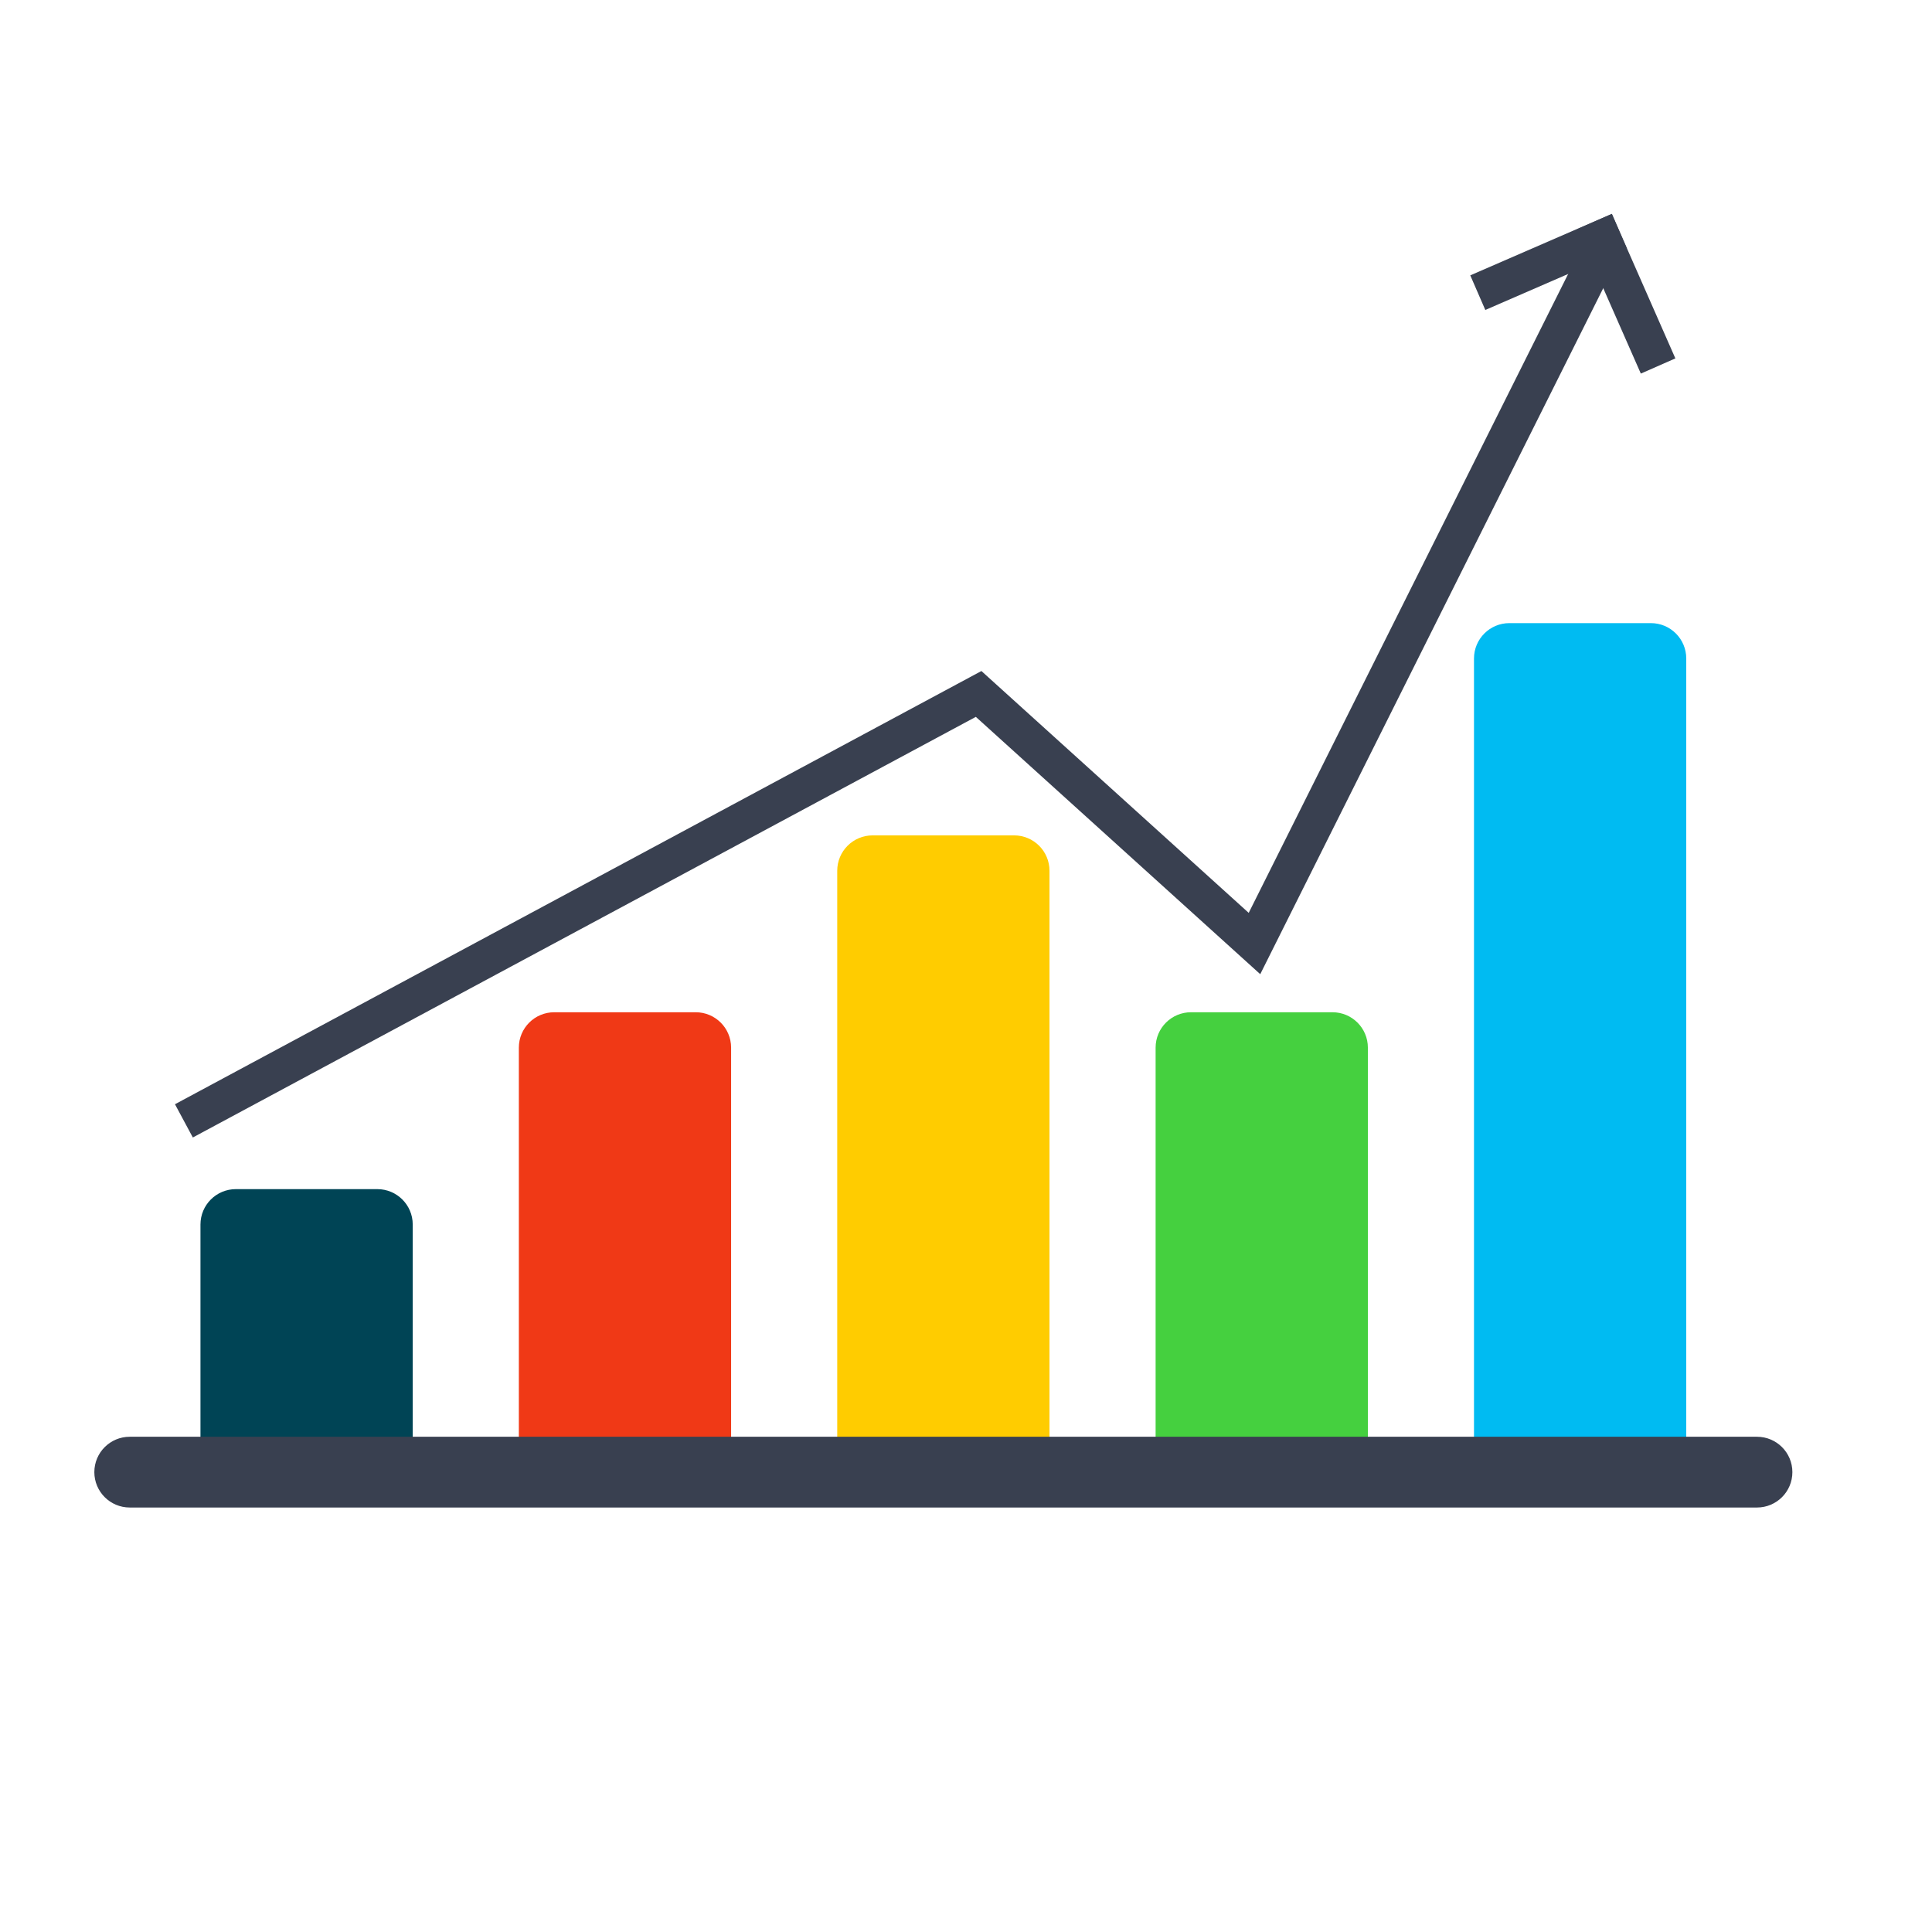 <?xml version="1.0" encoding="UTF-8" standalone="no"?>
<svg
   xmlns:dc="http://purl.org/dc/elements/1.1/"
   xmlns:cc="http://creativecommons.org/ns#"
   xmlns:rdf="http://www.w3.org/1999/02/22-rdf-syntax-ns#"
   xmlns:svg="http://www.w3.org/2000/svg"
   xmlns="http://www.w3.org/2000/svg"
   xmlns:sodipodi="http://sodipodi.sourceforge.net/DTD/sodipodi-0.dtd"
   xmlns:inkscape="http://www.inkscape.org/namespaces/inkscape"
   viewBox="0 0 512 512"
   height="512"
   width="512"
   version="1.1"
   id="svg2"
   inkscape:version="0.48.5 r10040"
   sodipodi:docname="drakstats.svg">
  <sodipodi:namedview
     pagecolor="#ffffff"
     bordercolor="#666666"
     borderopacity="1"
     objecttolerance="10"
     gridtolerance="10"
     guidetolerance="10"
     inkscape:pageopacity="0"
     inkscape:pageshadow="2"
     inkscape:window-width="1366"
     inkscape:window-height="716"
     id="namedview18"
     showgrid="false"
     inkscape:zoom="0.57452426"
     inkscape:cx="74.544368"
     inkscape:cy="384.71115"
     inkscape:window-x="0"
     inkscape:window-y="0"
     inkscape:window-maximized="1"
     inkscape:current-layer="svg2"
     showguides="true"
     inkscape:guide-bbox="true" />
  <defs
     id="defs6">
    <filter
       height="1.096"
       y="-0.048"
       width="1.096"
       x="-0.048"
       id="filter4329"
       style="color-interpolation-filters:sRGB">
      <feGaussianBlur
         id="feGaussianBlur4331"
         stdDeviation="2.132" />
    </filter>
    <filter
       height="1.033"
       y="-0.016"
       width="1.04"
       x="-0.02"
       id="filter4376"
       style="color-interpolation-filters:sRGB">
      <feGaussianBlur
         id="feGaussianBlur4378"
         stdDeviation="1.174" />
    </filter>
    <filter
       height="1.057"
       y="-0.029"
       width="1.063"
       x="-0.032"
       id="filter4436"
       style="color-interpolation-filters:sRGB">
      <feGaussianBlur
         id="feGaussianBlur4438"
         stdDeviation="0.635" />
    </filter>
  </defs>
  <path
     style="fill:#ffcc00"
     d="M 268.749,390.133 H 231.25 c -5.177,0 -9.375,-4.198 -9.375,-9.375 V 230.758 c 0,-5.177 4.198,-9.375 9.375,-9.375 h 37.5 c 5.177,0 9.375,4.198 9.375,9.375 v 149.999 c 0,5.177 -4.198,9.375 -9.375,9.375 z"
     id="path17"
     inkscape:connector-curvature="0" />
  <path
     style="fill:#f03916;fill-opacity:1"
     d="m 184.375,390.133 h -37.5 c -5.177,0 -9.375,-4.198 -9.375,-9.375 V 277.633 c 0,-5.177 4.198,-9.375 9.375,-9.375 h 37.5 c 5.177,0 9.375,4.198 9.375,9.375 v 103.124 c 0,5.177 -4.198,9.375 -9.375,9.375 z"
     id="path21"
     inkscape:connector-curvature="0" />
  <path
     style="fill:#004455"
     d="M 100,390.133 H 62.501 c -5.177,0 -9.375,-4.198 -9.375,-9.375 v -56.25 c 0,-5.177 4.198,-9.375 9.375,-9.375 h 37.5 c 5.177,0 9.375,4.198 9.375,9.375 v 56.25 c -0.001,5.177 -4.198,9.375 -9.375,9.375 z"
     id="path25"
     inkscape:connector-curvature="0" />
  <path
     style="fill:#45d03f;fill-opacity:1"
     d="m 353.124,390.133 h -37.5 c -5.177,0 -9.375,-4.198 -9.375,-9.375 V 277.633 c 0,-5.177 4.198,-9.375 9.375,-9.375 h 37.5 c 5.177,0 9.375,4.198 9.375,9.375 v 103.124 c 0,5.177 -4.198,9.375 -9.375,9.375 z"
     id="path29"
     inkscape:connector-curvature="0" />
  <path
     style="fill:#00bbf2;fill-opacity:1"
     d="m 437.499,390.133 h -37.5 c -5.177,0 -9.375,-4.198 -9.375,-9.375 v -206.25 c 0,-5.177 4.198,-9.375 9.375,-9.375 h 37.5 c 5.177,0 9.375,4.198 9.375,9.375 v 206.25 c -0.001,5.177 -4.198,9.375 -9.375,9.375 z"
     id="path33"
     inkscape:connector-curvature="0" />
  <path
     style="fill:#394050"
     d="M 465.623,399.506 H 34.375 C 29.198,399.506 25,395.308 25,390.131 l 0,0 c 0,-5.177 4.198,-9.375 9.375,-9.375 h 431.249 c 5.177,0 9.375,4.198 9.375,9.375 l 0,0 c -0.001,5.179 -4.198,9.375 -9.376,9.375 z"
     id="path37"
     inkscape:connector-curvature="0" />
  <path
     style="fill:none;stroke:#394050;stroke-width:10;stroke-linecap:butt;stroke-linejoin:miter;stroke-miterlimit:4;stroke-opacity:1;stroke-dasharray:none"
     d="M 48.736,297.04 259.345,183.902 332.449,250.044 425.569,63.803"
     id="path2998"
     inkscape:connector-curvature="0" />
  <path
     style="fill:none;stroke:#394050;stroke-width:10;stroke-linecap:butt;stroke-linejoin:miter;stroke-miterlimit:4;stroke-opacity:1;stroke-dasharray:none"
     d="M 429.155,61.256 391.63,77.558"
     id="path3768"
     inkscape:connector-curvature="0" />
  <path
     style="fill:none;stroke:#394050;stroke-width:10;stroke-linecap:butt;stroke-linejoin:miter;stroke-miterlimit:4;stroke-opacity:1;stroke-dasharray:none"
     d="M 439.413,96.994 422.573,58.716"
     id="path3770"
     inkscape:connector-curvature="0" />
</svg>
